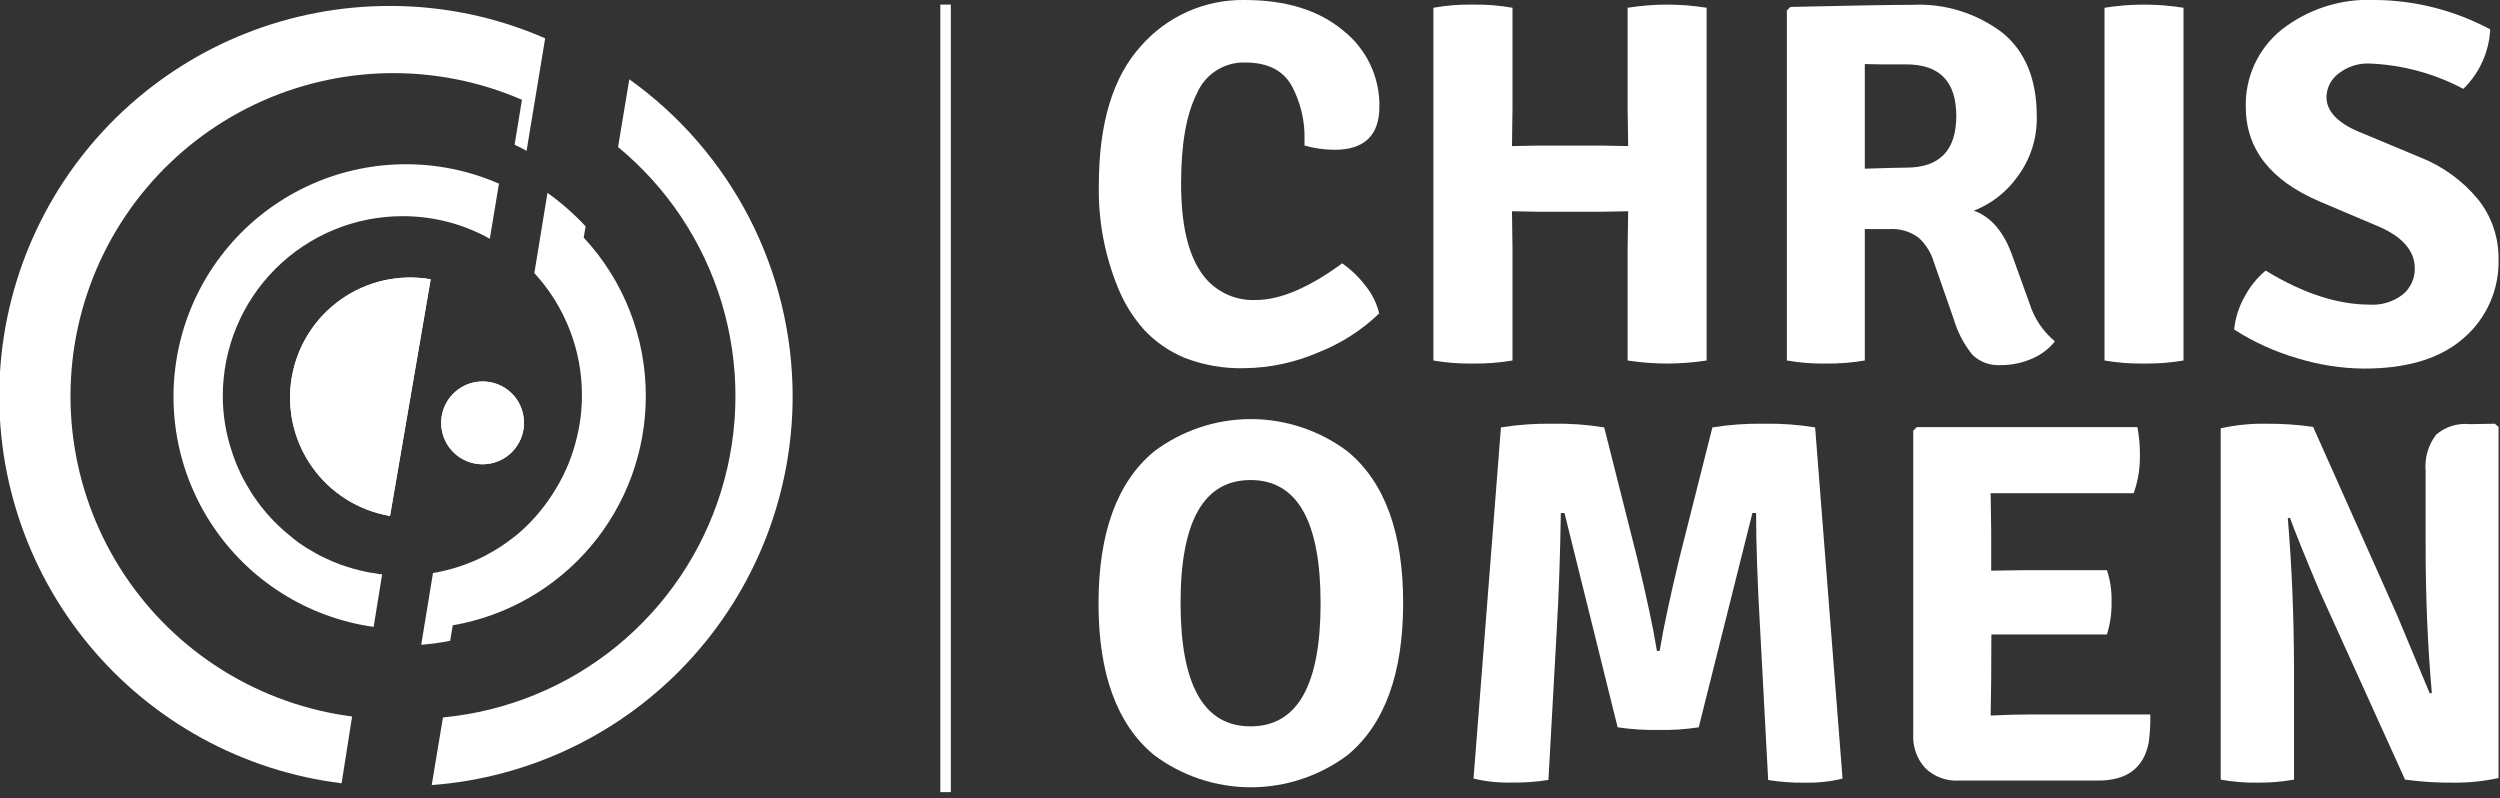 <svg width="238" height="76" viewBox="0 0 238 76" fill="none" xmlns="http://www.w3.org/2000/svg">
<rect x="0" y="0" width="238" height="76" fill="#333333" stroke="none"/>
<g clip-path="url(#clip0_1064_317)">
<path d="M75.46 37.739C75.453 47.102 71.909 56.117 65.537 62.979C59.166 69.84 50.437 74.04 41.1 74.739L42.17 68.299C48.225 67.728 53.975 65.373 58.691 61.532C63.407 57.691 66.877 52.538 68.662 46.723C70.447 40.909 70.466 34.696 68.718 28.87C66.969 23.045 63.532 17.869 58.84 13.999L59.91 7.549C64.717 10.98 68.636 15.51 71.341 20.761C74.045 26.012 75.457 31.832 75.46 37.739Z" fill="white"/>
<path d="M51.9 3.648L50.13 14.358C49.75 14.149 49.37 13.948 48.99 13.778L49.69 9.498C45.652 7.748 41.285 6.885 36.884 6.967C32.483 7.05 28.152 8.076 24.182 9.977C20.212 11.877 16.697 14.608 13.873 17.984C11.049 21.36 8.983 25.303 7.814 29.547C6.646 33.79 6.401 38.235 7.098 42.581C7.795 46.927 9.417 51.072 11.854 54.737C14.291 58.403 17.486 61.502 21.224 63.826C24.962 66.15 29.155 67.644 33.52 68.209L32.52 74.569C23.127 73.409 14.531 68.707 8.488 61.424C2.445 54.14 -0.59 44.825 0.004 35.379C0.597 25.934 4.774 17.071 11.682 10.601C18.589 4.132 27.706 0.543 37.17 0.568C42.24 0.567 47.255 1.616 51.9 3.648Z" fill="white"/>
<path d="M61.48 37.719C61.478 42.938 59.632 47.988 56.27 51.978C52.907 55.969 48.242 58.643 43.1 59.529L42.86 60.999C41.949 61.186 41.027 61.313 40.1 61.379L41.22 54.549C41.405 54.527 41.588 54.493 41.77 54.449C43.154 54.173 44.498 53.723 45.77 53.109C46.02 52.997 46.264 52.87 46.5 52.729C47.228 52.341 47.924 51.892 48.58 51.389C48.867 51.187 49.144 50.97 49.41 50.739C50.838 49.497 52.051 48.027 53 46.389C53.134 46.179 53.258 45.962 53.37 45.739C53.536 45.446 53.683 45.142 53.81 44.829C53.862 44.765 53.899 44.69 53.92 44.609C54.06 44.309 54.18 44.009 54.29 43.709C54.642 42.768 54.913 41.797 55.1 40.809C55.301 39.778 55.401 38.73 55.4 37.679C55.419 33.354 53.8 29.181 50.87 25.999L52.12 18.359C53.434 19.297 54.65 20.366 55.75 21.549L55.57 22.619C59.383 26.721 61.496 32.119 61.48 37.719Z" fill="white"/>
<path d="M47.51 17.43L46.63 22.73C44.091 21.312 41.229 20.571 38.32 20.58C33.784 20.58 29.433 22.381 26.225 25.588C23.017 28.794 21.213 33.144 21.21 37.68C21.207 39.489 21.501 41.286 22.08 43C22.17 43.29 22.27 43.56 22.37 43.83C22.47 44.1 22.59 44.37 22.71 44.64C22.832 44.942 22.972 45.236 23.13 45.52C23.23 45.69 23.31 45.86 23.4 46.02C23.49 46.18 23.66 46.46 23.79 46.68C23.92 46.9 24.06 47.11 24.21 47.33C24.959 48.429 25.835 49.436 26.82 50.33C27.02 50.521 27.231 50.701 27.45 50.87C27.769 51.154 28.103 51.421 28.45 51.67L28.85 51.94C29.03 52.07 29.23 52.19 29.42 52.3L30.12 52.71C30.37 52.84 30.61 52.98 30.87 53.09C31.37 53.33 31.87 53.55 32.39 53.74C33.187 54.026 34.002 54.256 34.83 54.43C35.11 54.496 35.394 54.543 35.68 54.57C35.91 54.626 36.144 54.663 36.38 54.68L35.57 59.68C32.442 59.241 29.445 58.137 26.779 56.444C24.113 54.75 21.841 52.505 20.115 49.86C18.388 47.216 17.248 44.232 16.771 41.11C16.294 37.988 16.49 34.8 17.347 31.76C18.204 28.72 19.702 25.899 21.739 23.486C23.777 21.073 26.308 19.124 29.162 17.77C32.015 16.417 35.125 15.69 38.283 15.638C41.441 15.586 44.574 16.211 47.47 17.47L47.51 17.43Z" fill="white"/>
<path d="M41 26.588L37.13 49.118C35.649 48.867 34.231 48.325 32.959 47.525C31.687 46.725 30.585 45.682 29.717 44.456C28.848 43.23 28.23 41.844 27.897 40.378C27.565 38.913 27.525 37.396 27.779 35.915C28.034 34.434 28.578 33.017 29.38 31.747C30.183 30.476 31.228 29.376 32.456 28.51C33.684 27.644 35.07 27.028 36.537 26.698C38.003 26.369 39.52 26.331 41 26.588Z" fill="white"/>
<path d="M49.88 40.119C49.907 40.898 49.702 41.668 49.292 42.331C48.882 42.993 48.284 43.52 47.575 43.843C46.865 44.166 46.076 44.271 45.307 44.146C44.538 44.02 43.823 43.669 43.253 43.137C42.683 42.605 42.284 41.916 42.106 41.157C41.928 40.398 41.979 39.604 42.253 38.874C42.526 38.144 43.011 37.512 43.644 37.057C44.277 36.602 45.031 36.346 45.809 36.319C46.327 36.299 46.843 36.382 47.328 36.562C47.813 36.743 48.258 37.018 48.636 37.371C49.015 37.724 49.32 38.149 49.533 38.621C49.746 39.093 49.864 39.602 49.88 40.119Z" fill="white"/>
<path d="M41 26.588L37.13 49.118C35.649 48.867 34.231 48.325 32.959 47.525C31.687 46.725 30.585 45.682 29.717 44.456C28.848 43.23 28.23 41.844 27.897 40.378C27.565 38.913 27.525 37.396 27.779 35.915C28.034 34.434 28.578 33.017 29.38 31.747C30.183 30.476 31.228 29.376 32.456 28.51C33.684 27.644 35.07 27.028 36.537 26.698C38.003 26.369 39.52 26.331 41 26.588Z" fill="white"/>
<path d="M49.88 40.119C49.907 40.898 49.702 41.668 49.292 42.331C48.882 42.993 48.284 43.52 47.575 43.843C46.865 44.166 46.076 44.271 45.307 44.146C44.538 44.02 43.823 43.669 43.253 43.137C42.683 42.605 42.284 41.916 42.106 41.157C41.928 40.398 41.979 39.604 42.253 38.874C42.526 38.144 43.011 37.512 43.644 37.057C44.277 36.602 45.031 36.346 45.809 36.319C46.327 36.299 46.843 36.382 47.328 36.562C47.813 36.743 48.258 37.018 48.636 37.371C49.015 37.724 49.32 38.149 49.533 38.621C49.746 39.093 49.864 39.602 49.88 40.119Z" fill="white"/>
<path d="M124.19 13.86V13.37C124.249 11.536 123.818 9.72 122.94 8.11C122.1 6.67 120.64 5.95 118.54 5.95C117.556 5.922 116.588 6.194 115.763 6.73C114.937 7.266 114.295 8.04 113.92 8.95C112.92 10.95 112.44 13.76 112.44 17.48C112.44 21.2 113.05 23.98 114.26 25.81C114.821 26.694 115.606 27.413 116.535 27.896C117.464 28.379 118.504 28.608 119.55 28.56C121.863 28.56 124.606 27.396 127.78 25.07C128.625 25.665 129.374 26.387 130 27.21C130.622 27.979 131.066 28.878 131.3 29.84C129.628 31.445 127.658 32.705 125.5 33.55C123.29 34.511 120.91 35.021 118.5 35.05C116.532 35.108 114.573 34.768 112.74 34.05C111.289 33.444 109.984 32.537 108.91 31.39C107.86 30.208 107.022 28.855 106.43 27.39C105.159 24.289 104.54 20.96 104.61 17.61C104.61 11.743 105.943 7.336 108.61 4.39C109.839 2.984 111.359 1.863 113.066 1.105C114.772 0.347 116.623 -0.03 118.49 -0C122.423 -0 125.546 0.966 127.86 2.9C128.953 3.758 129.834 4.857 130.434 6.111C131.034 7.365 131.337 8.74 131.32 10.13C131.32 12.88 129.9 14.26 127.04 14.26C126.076 14.254 125.118 14.12 124.19 13.86Z" fill="white"/>
<path d="M155 13.909L154.95 10.279V0.739C157.441 0.339 159.979 0.339 162.47 0.739V34.319C159.978 34.706 157.442 34.706 154.95 34.319V23.749L155 20.109L152.49 20.159H146.44L143.94 20.109L143.99 23.749V34.319C142.738 34.532 141.47 34.629 140.2 34.609C138.947 34.632 137.695 34.534 136.46 34.319V0.739C137.694 0.515 138.946 0.414 140.2 0.439C141.47 0.417 142.739 0.517 143.99 0.739V10.279L143.94 13.909L146.44 13.859H152.49L155 13.909Z" fill="white"/>
<path d="M193.899 11.059C193.952 13.105 193.322 15.11 192.109 16.759C191.065 18.248 189.604 19.396 187.909 20.059C189.583 20.652 190.826 22.142 191.639 24.529L193.219 28.909C193.659 30.313 194.496 31.56 195.629 32.499C195.064 33.202 194.337 33.758 193.509 34.119C192.535 34.554 191.477 34.773 190.409 34.759C189.922 34.786 189.435 34.711 188.979 34.539C188.522 34.367 188.107 34.101 187.759 33.759C186.951 32.753 186.35 31.598 185.989 30.359L184.119 24.999C183.859 24.095 183.358 23.28 182.669 22.639C181.856 22.032 180.852 21.737 179.839 21.809H177.529V34.319C176.298 34.531 175.049 34.628 173.799 34.609C172.563 34.63 171.327 34.533 170.109 34.319V0.999L170.449 0.659C175.963 0.532 179.833 0.466 182.059 0.459C185.153 0.308 188.199 1.258 190.659 3.139C192.819 4.919 193.899 7.559 193.899 11.059ZM177.529 6.059V16.059C179.699 15.989 181.009 15.959 181.469 15.959C184.649 15.959 186.239 14.319 186.239 11.039C186.239 7.759 184.649 6.129 181.469 6.129C179.829 6.149 178.519 6.129 177.529 6.099V6.059Z" fill="white"/>
<path d="M200.35 34.319V0.739C202.84 0.339 205.379 0.339 207.87 0.739V34.319C206.628 34.532 205.369 34.629 204.11 34.609C202.85 34.63 201.591 34.533 200.35 34.319Z" fill="white"/>
<path d="M212.689 31.369C212.803 30.268 213.143 29.202 213.689 28.239C214.19 27.292 214.869 26.45 215.689 25.759C219.229 27.919 222.523 28.999 225.569 28.999C226.73 29.081 227.879 28.724 228.789 27.999C229.138 27.698 229.417 27.325 229.607 26.905C229.796 26.486 229.893 26.03 229.889 25.569C229.889 23.929 228.793 22.616 226.599 21.629L220.799 19.169C216.133 17.169 213.799 14.169 213.799 10.169C213.765 8.77 214.053 7.381 214.641 6.11C215.229 4.839 216.101 3.72 217.189 2.839C219.73 0.846 222.905 -0.163 226.129 -0.001C229.949 0.031 233.704 0.992 237.069 2.799C236.961 4.941 236.046 6.963 234.509 8.459C231.775 7.009 228.752 6.186 225.659 6.049C224.541 5.986 223.439 6.343 222.569 7.049C222.238 7.31 221.968 7.64 221.78 8.017C221.591 8.394 221.489 8.808 221.479 9.229C221.479 10.563 222.496 11.663 224.529 12.529L230.429 14.989C232.567 15.839 234.456 17.215 235.919 18.989C237.191 20.589 237.876 22.576 237.859 24.619C237.907 26.049 237.633 27.471 237.059 28.781C236.484 30.091 235.623 31.256 234.539 32.189C232.333 34.129 229.163 35.096 225.029 35.089C222.869 35.068 220.723 34.731 218.659 34.089C216.55 33.472 214.54 32.556 212.689 31.369Z" fill="white"/>
<path d="M109.84 71.859C106.327 68.939 104.573 64.129 104.58 57.429C104.587 50.729 106.34 45.919 109.84 42.999C112.501 40.987 115.745 39.898 119.08 39.898C122.415 39.898 125.66 40.987 128.32 42.999C131.833 45.919 133.587 50.729 133.58 57.429C133.573 64.129 131.82 68.939 128.32 71.859C125.657 73.864 122.414 74.949 119.08 74.949C115.746 74.949 112.503 73.864 109.84 71.859ZM119.06 45.699C114.607 45.699 112.383 49.609 112.39 57.429C112.397 65.249 114.62 69.155 119.06 69.149C123.5 69.149 125.72 65.242 125.72 57.429C125.72 49.615 123.5 45.705 119.06 45.699Z" fill="white"/>
<path d="M140.28 74.119L142.89 40.689C144.524 40.428 146.177 40.31 147.83 40.339C149.467 40.308 151.104 40.425 152.72 40.689L155.87 53.169C156.75 56.809 157.38 59.749 157.74 61.969H158C158.36 59.749 159 56.809 159.87 53.169L163.02 40.689C164.643 40.428 166.286 40.311 167.93 40.339C169.561 40.309 171.191 40.426 172.8 40.689L175.41 74.119C174.253 74.406 173.062 74.538 171.87 74.509C170.685 74.53 169.501 74.447 168.33 74.259L167.57 59.999C167.31 55.479 167.18 51.759 167.18 48.839H166.83L161.72 69.239C160.46 69.434 159.185 69.518 157.91 69.489C156.602 69.515 155.294 69.431 154 69.239L148.94 48.839H148.59C148.53 52.839 148.4 56.559 148.2 59.999L147.41 74.249C146.24 74.437 145.055 74.52 143.87 74.499C142.662 74.528 141.455 74.4 140.28 74.119Z" fill="white"/>
<path d="M189.56 64.73L189.51 68.12C190.96 68.05 192.15 68.02 193.1 68.02H204.71C204.728 68.909 204.678 69.799 204.56 70.68C204.1 73.1 202.493 74.31 199.74 74.31H186.47C185.887 74.344 185.303 74.256 184.756 74.053C184.209 73.85 183.71 73.536 183.29 73.13C182.891 72.695 182.583 72.183 182.386 71.627C182.188 71.07 182.105 70.48 182.14 69.89V41L182.48 40.66H203.48C203.657 41.599 203.737 42.554 203.72 43.51C203.719 44.682 203.519 45.845 203.13 46.95H189.51L189.56 50.44V54.33C190.41 54.33 191.51 54.28 192.86 54.28H200.58C200.899 55.247 201.048 56.262 201.02 57.28C201.043 58.337 200.895 59.391 200.58 60.4H189.58L189.56 64.73Z" fill="white"/>
<path d="M237.51 40.339L237.86 40.639V74.069C236.415 74.381 234.939 74.528 233.46 74.508C231.955 74.519 230.451 74.422 228.96 74.219L220.8 56.218C219.42 52.949 218.49 50.629 218 49.288L217.8 49.339C218.187 54.005 218.383 58.775 218.39 63.648V74.219C217.229 74.426 216.05 74.523 214.87 74.508C213.71 74.524 212.551 74.427 211.41 74.219V40.779C212.821 40.462 214.264 40.314 215.71 40.339C217.216 40.326 218.72 40.426 220.21 40.639L228.21 58.578L231.31 66.008L231.51 65.959C231.11 61.432 230.913 56.695 230.92 51.748V44.868C230.804 43.621 231.161 42.376 231.92 41.379C232.358 41.003 232.867 40.721 233.417 40.549C233.967 40.377 234.547 40.319 235.12 40.379L237.51 40.339Z" fill="white"/>
<path d="M90.519 0.439H89.519V75.409H90.519V0.439Z" fill="white"/>
</g>
<defs>
<clipPath id="clip0_1064_317">
<rect width="237.86" height="75.41" fill="white"/>
</clipPath>
</defs>
</svg>

